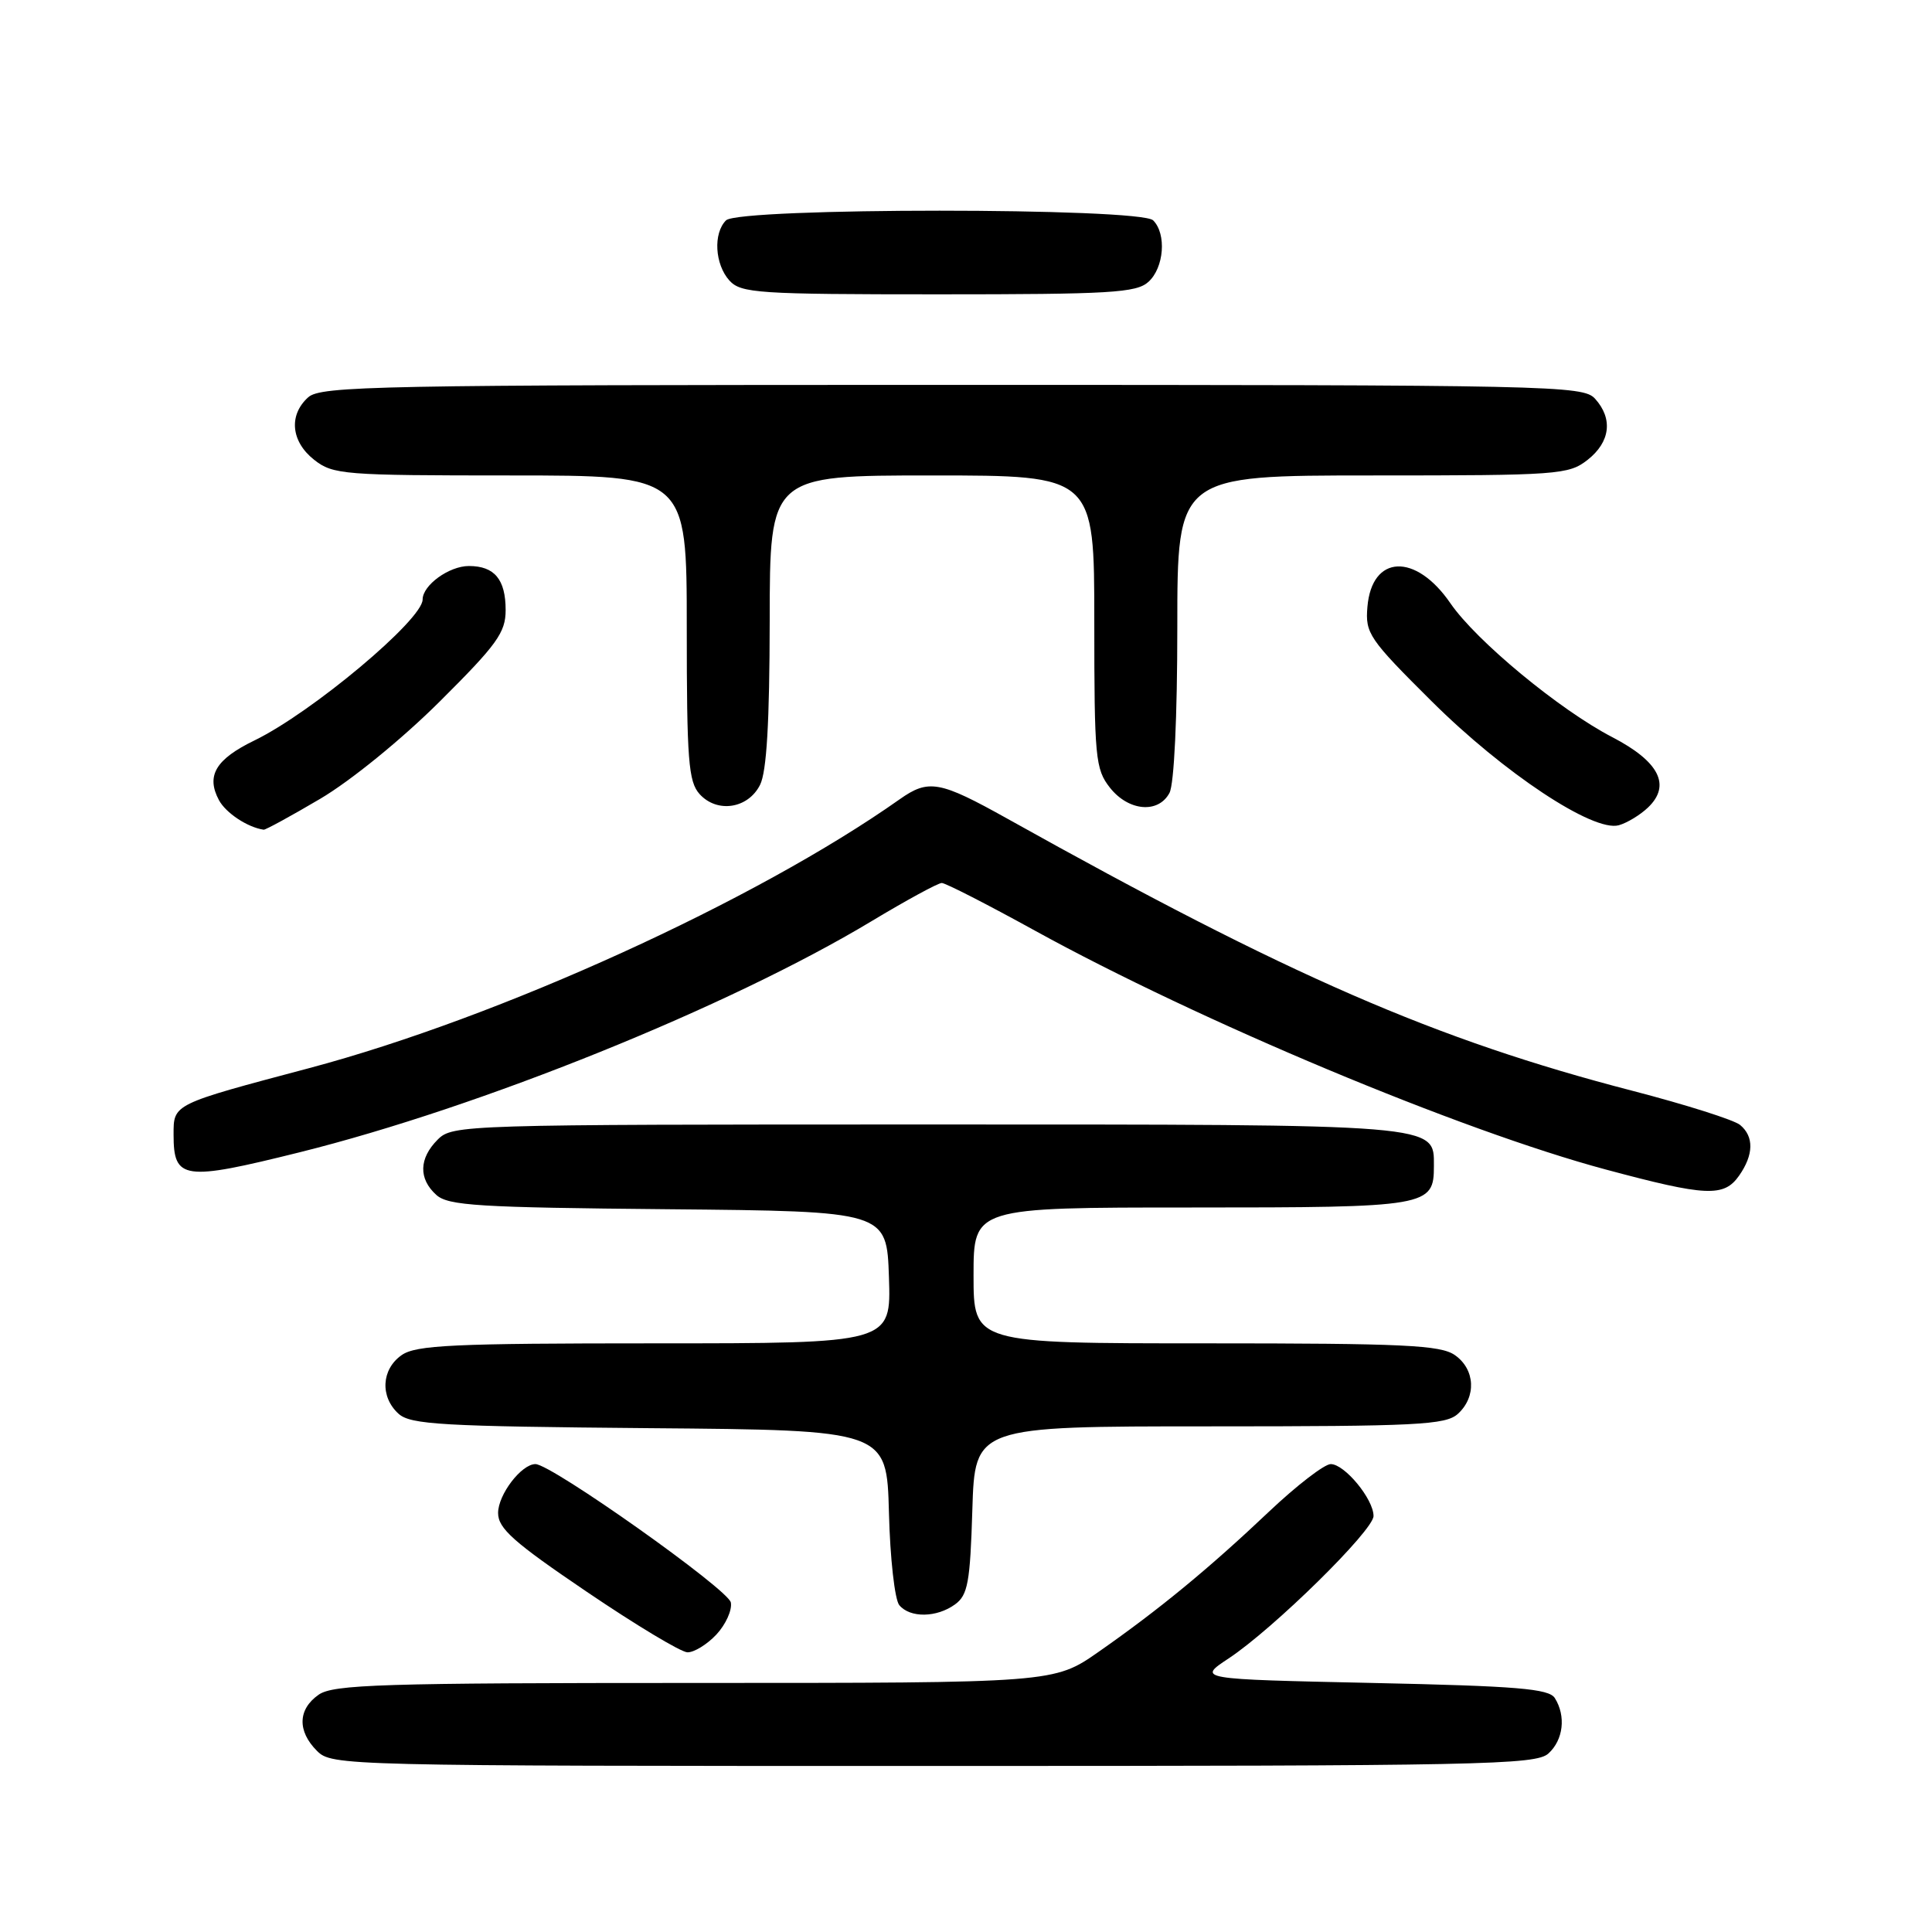 <?xml version="1.0" encoding="UTF-8" standalone="no"?>
<!DOCTYPE svg PUBLIC "-//W3C//DTD SVG 1.1//EN" "http://www.w3.org/Graphics/SVG/1.1/DTD/svg11.dtd" >
<svg xmlns="http://www.w3.org/2000/svg" xmlns:xlink="http://www.w3.org/1999/xlink" version="1.1" viewBox="0 0 256 256">
 <g >
 <path fill="currentColor"
d=" M 205.17 232.35 C 207.16 230.55 207.52 227.38 206.02 225.00 C 205.24 223.76 201.03 223.41 181.86 223.00 C 158.64 222.50 158.64 222.50 162.80 219.75 C 168.73 215.83 182.00 202.79 182.00 200.88 C 182.00 198.64 178.17 194.00 176.33 194.00 C 175.49 194.00 171.81 196.84 168.15 200.30 C 160.19 207.84 153.57 213.29 145.58 218.87 C 139.67 223.00 139.67 223.00 92.06 223.00 C 50.58 223.00 44.16 223.20 42.22 224.56 C 39.46 226.49 39.38 229.38 42.00 232.00 C 43.97 233.97 45.33 234.00 123.67 234.00 C 196.40 234.00 203.50 233.86 205.17 232.35 Z  M 94.92 216.59 C 96.16 215.26 97.03 213.35 96.84 212.34 C 96.52 210.61 73.06 194.00 70.95 194.00 C 69.09 194.00 66.00 198.04 66.00 200.48 C 66.00 202.53 68.05 204.35 77.75 210.92 C 84.21 215.30 90.21 218.91 91.08 218.94 C 91.94 218.97 93.67 217.92 94.92 216.59 Z  M 126.56 212.58 C 128.24 211.36 128.55 209.67 128.84 200.08 C 129.18 189.00 129.18 189.00 160.26 189.00 C 187.78 189.00 191.55 188.81 193.17 187.35 C 195.66 185.09 195.47 181.44 192.78 179.56 C 190.88 178.23 186.02 178.00 159.78 178.00 C 129.00 178.00 129.00 178.00 129.00 169.00 C 129.00 160.00 129.00 160.00 157.93 160.00 C 189.30 160.00 190.00 159.88 190.00 154.49 C 190.00 148.91 191.08 149.00 122.78 149.00 C 61.33 149.00 59.96 149.04 58.00 151.00 C 55.51 153.49 55.44 156.19 57.81 158.33 C 59.39 159.76 63.39 160.00 88.56 160.23 C 117.50 160.50 117.50 160.50 117.79 169.25 C 118.08 178.00 118.08 178.00 86.76 178.00 C 60.04 178.00 55.12 178.23 53.22 179.56 C 50.53 181.44 50.34 185.09 52.81 187.33 C 54.40 188.77 58.57 189.00 86.06 189.24 C 117.50 189.50 117.50 189.50 117.79 200.44 C 117.94 206.46 118.56 211.97 119.16 212.69 C 120.58 214.41 124.13 214.36 126.56 212.58 Z  M 230.44 155.78 C 232.38 153.01 232.43 150.60 230.57 149.06 C 229.78 148.40 223.37 146.37 216.32 144.54 C 190.20 137.77 170.89 129.37 133.50 108.49 C 124.50 103.47 123.05 103.20 119.21 105.91 C 100.19 119.34 66.19 134.82 40.98 141.53 C 22.80 146.36 23.00 146.26 23.00 150.36 C 23.00 156.33 24.30 156.52 39.68 152.69 C 63.68 146.72 96.66 133.39 115.47 122.07 C 120.11 119.28 124.30 117.00 124.79 117.00 C 125.28 117.00 130.81 119.83 137.09 123.29 C 158.91 135.31 193.58 149.82 212.75 154.96 C 226.09 158.54 228.43 158.65 230.44 155.78 Z  M 42.44 105.84 C 46.46 103.47 53.27 97.93 58.25 92.97 C 65.86 85.40 67.00 83.82 67.00 80.84 C 67.00 76.77 65.52 75.00 62.13 75.00 C 59.51 75.00 56.00 77.54 56.00 79.44 C 56.00 82.12 41.34 94.40 33.74 98.10 C 28.58 100.60 27.28 102.78 29.01 106.02 C 29.93 107.73 32.80 109.63 34.94 109.94 C 35.18 109.97 38.56 108.13 42.44 105.84 Z  M 218.38 106.99 C 221.45 104.05 219.85 100.91 213.66 97.69 C 206.65 94.06 195.61 84.92 192.19 79.94 C 187.58 73.22 181.77 73.48 181.19 80.42 C 180.89 83.92 181.40 84.67 189.69 92.91 C 199.25 102.42 211.12 110.29 214.50 109.35 C 215.60 109.04 217.35 107.98 218.38 106.99 Z  M 100.71 104.00 C 101.59 102.25 101.97 95.70 101.99 82.25 C 102.00 63.00 102.00 63.00 123.50 63.00 C 145.00 63.00 145.00 63.00 145.00 82.37 C 145.00 100.44 145.14 101.91 147.07 104.37 C 149.53 107.49 153.48 107.84 154.96 105.07 C 155.58 103.92 156.00 94.99 156.00 83.07 C 156.00 63.00 156.00 63.00 181.87 63.00 C 206.52 63.00 207.85 62.90 210.37 60.93 C 213.38 58.56 213.75 55.48 211.35 52.83 C 209.77 51.08 205.81 51.00 126.17 51.00 C 49.86 51.00 42.50 51.14 40.83 52.65 C 38.22 55.01 38.56 58.51 41.63 60.93 C 44.13 62.89 45.51 63.00 67.63 63.00 C 91.00 63.00 91.00 63.00 91.00 83.17 C 91.00 100.74 91.22 103.58 92.70 105.22 C 95.02 107.78 99.12 107.16 100.71 104.00 Z  M 152.17 37.35 C 154.25 35.47 154.59 30.99 152.80 29.20 C 151.09 27.49 97.91 27.49 96.20 29.20 C 94.48 30.92 94.72 35.03 96.65 37.17 C 98.18 38.85 100.39 39.00 124.33 39.00 C 147.13 39.00 150.57 38.80 152.17 37.35 Z "/>
</g>
</svg>